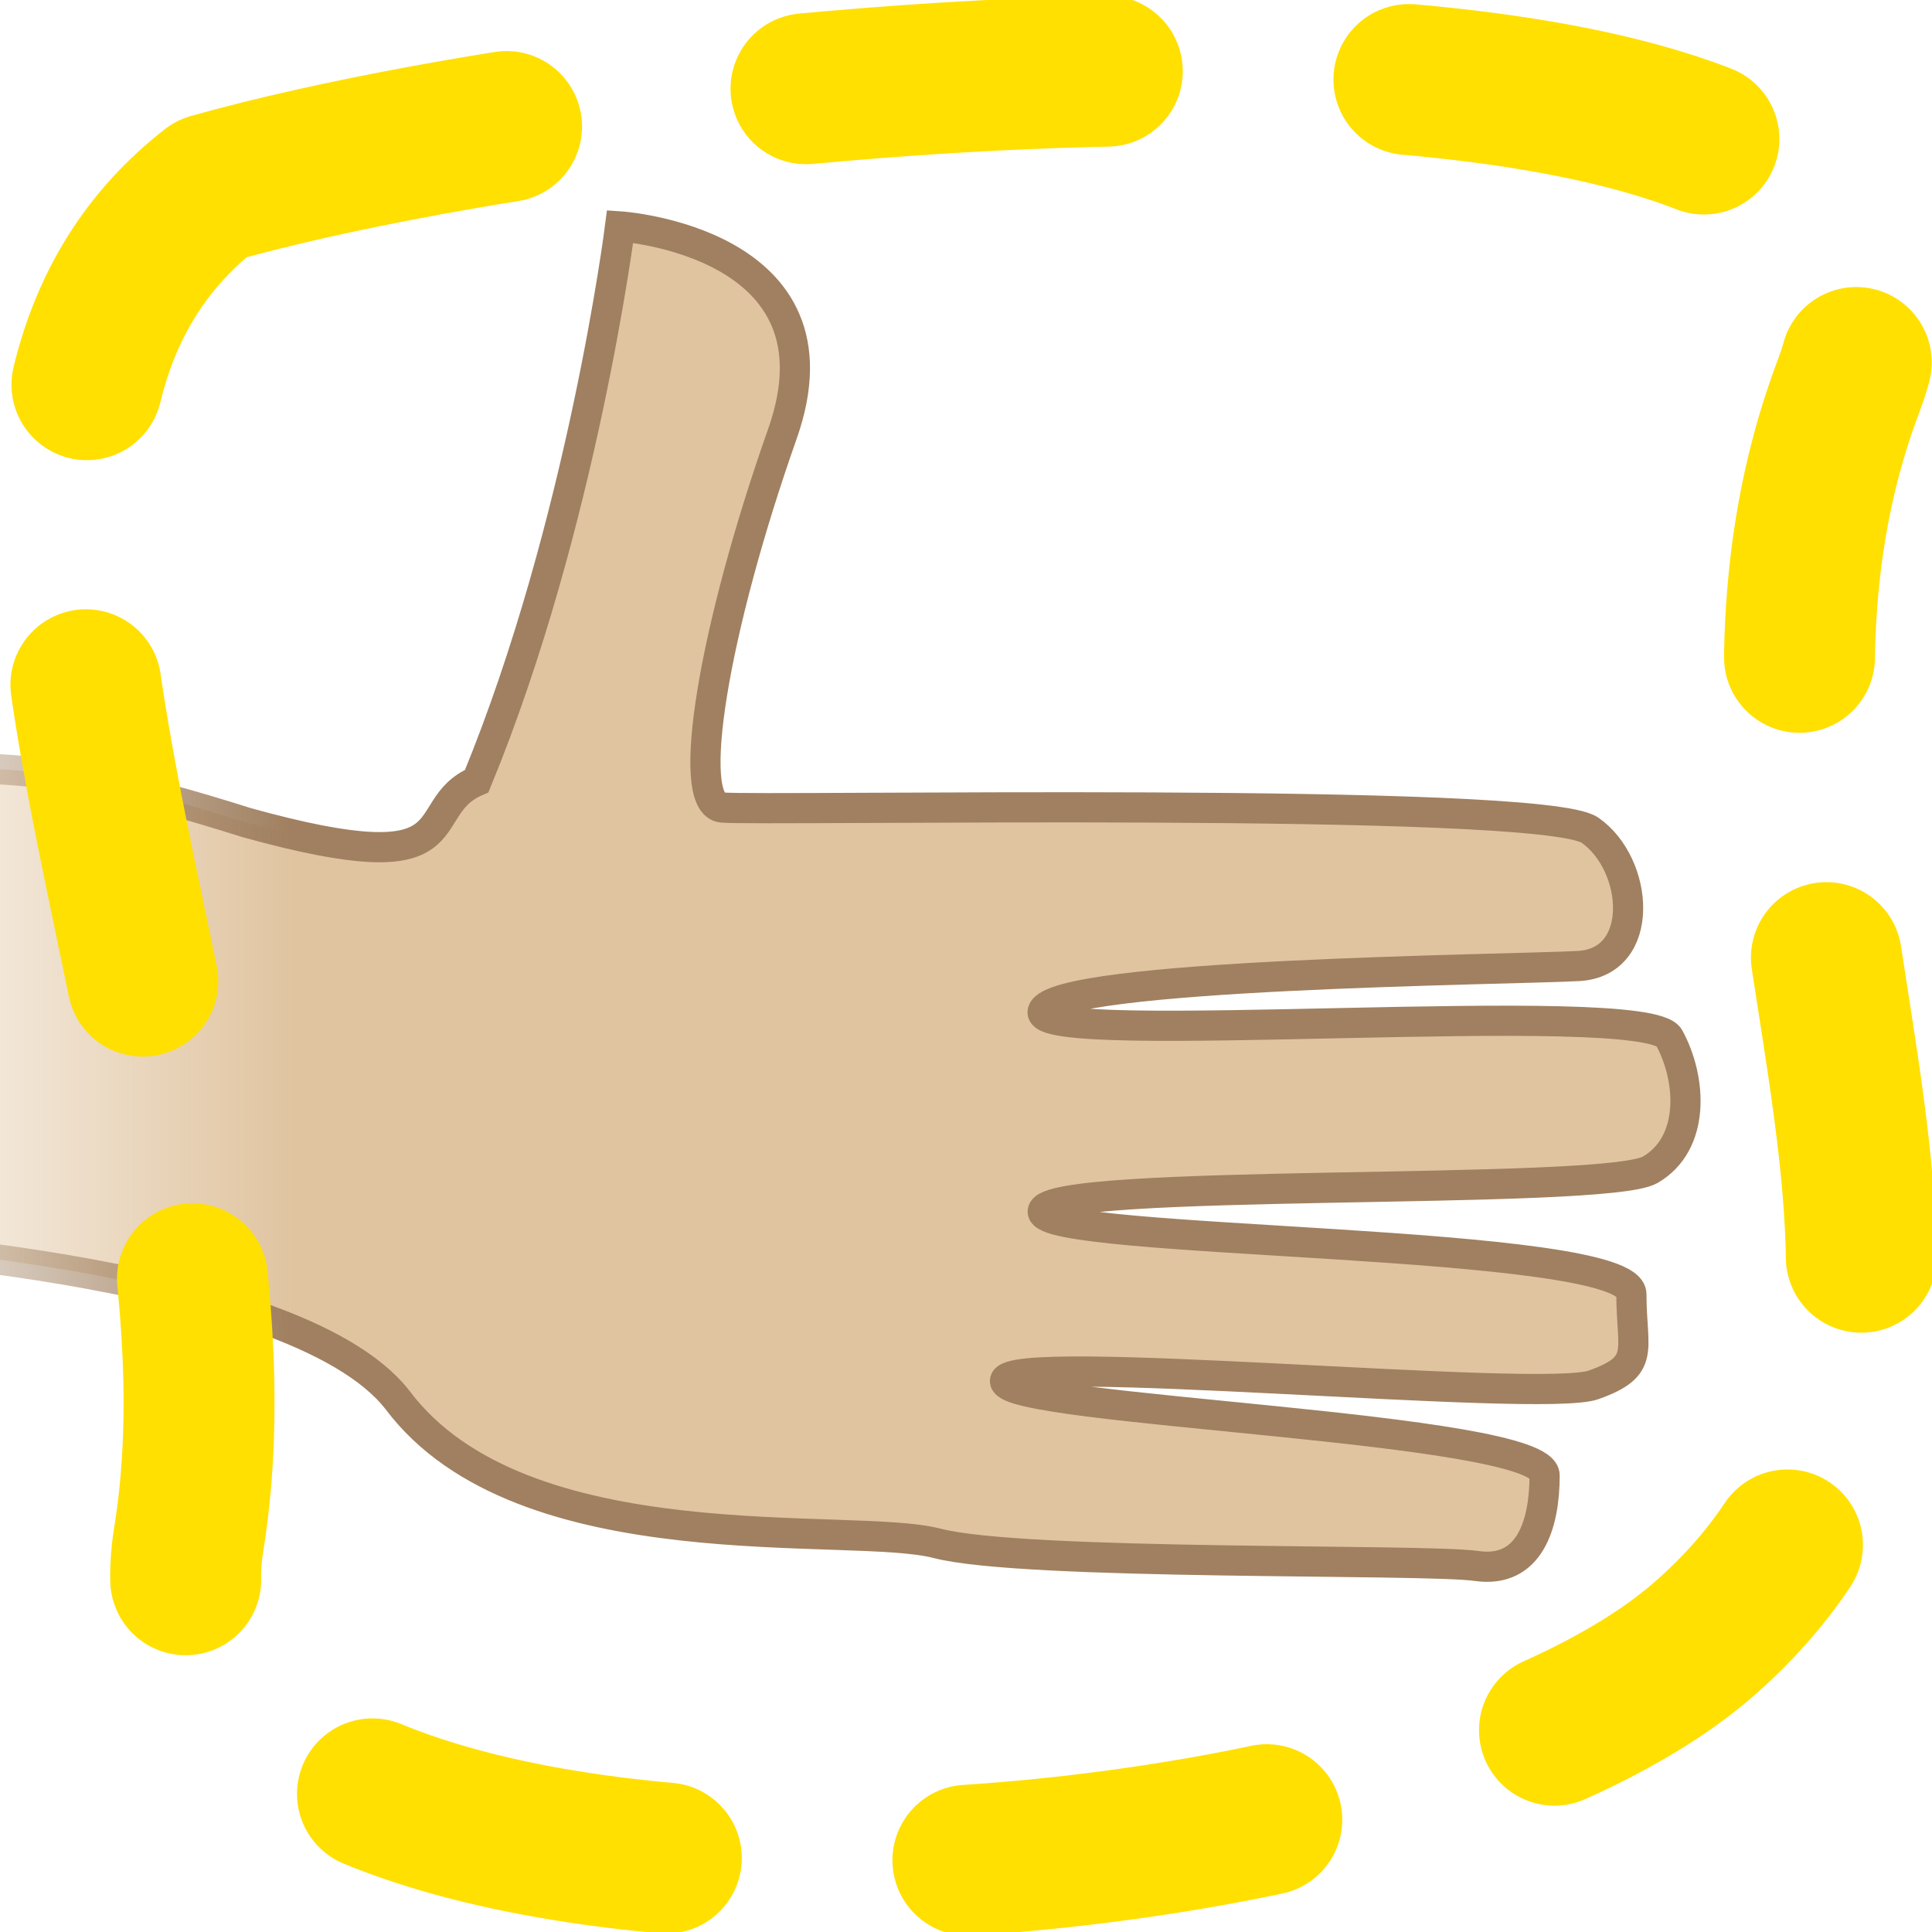 <?xml version="1.0" encoding="UTF-8" standalone="no"?>
<!-- Created with Inkscape (http://www.inkscape.org/) -->

<svg
   xmlns:dc="http://purl.org/dc/elements/1.1/"
   xmlns:cc="http://creativecommons.org/ns#"
   xmlns:rdf="http://www.w3.org/1999/02/22-rdf-syntax-ns#"
   xmlns:svg="http://www.w3.org/2000/svg"
   xmlns="http://www.w3.org/2000/svg"
   xmlns:xlink="http://www.w3.org/1999/xlink"
   xmlns:sodipodi="http://sodipodi.sourceforge.net/DTD/sodipodi-0.dtd"
   xmlns:inkscape="http://www.inkscape.org/namespaces/inkscape"
   version="1.0"
   width="64"
   height="64"
   id="svg2"
   inkscape:version="0.46+devel r21713"
   sodipodi:docname="rhand.svg"
   inkscape:output_extension="org.inkscape.output.svg.inkscape"
   inkscape:export-filename="/home/hirato/PlatinumArtsSandboxbeta/svn/trunk/data/hud/2.3/icons/rhand.png"
   inkscape:export-xdpi="180"
   inkscape:export-ydpi="180">
  <sodipodi:namedview
     pagecolor="#ffffff"
     bordercolor="#666666"
     borderopacity="1"
     objecttolerance="10"
     gridtolerance="10"
     guidetolerance="10"
     inkscape:pageopacity="0"
     inkscape:pageshadow="2"
     inkscape:window-width="1251"
     inkscape:window-height="871"
     id="namedview66"
     showgrid="false"
     inkscape:zoom="8"
     inkscape:cx="33.475515"
     inkscape:cy="35.519814"
     inkscape:window-x="205"
     inkscape:window-y="130"
     inkscape:window-maximized="0"
     inkscape:current-layer="svg2" />
  <defs
     id="defs4">
    <linearGradient
       inkscape:collect="always"
       id="linearGradient4369">
      <stop
         style="stop-color:#a08060;stop-opacity:1;"
         offset="0"
         id="stop4371" />
      <stop
         style="stop-color:#a08060;stop-opacity:0;"
         offset="1"
         id="stop4373" />
    </linearGradient>
    <linearGradient
       id="linearGradient4359">
      <stop
         style="stop-color:#e0c4a0;stop-opacity:1;"
         offset="0"
         id="stop4361" />
      <stop
         style="stop-color:#e0c4a0;stop-opacity:0;"
         offset="1"
         id="stop4363" />
    </linearGradient>
    <inkscape:perspective
       sodipodi:type="inkscape:persp3d"
       inkscape:vp_x="0 : 32 : 1"
       inkscape:vp_y="0 : 1000 : 0"
       inkscape:vp_z="64 : 32 : 1"
       inkscape:persp3d-origin="32 : 21.333333 : 1"
       id="perspective70" />
    <linearGradient
       inkscape:collect="always"
       xlink:href="#linearGradient4359"
       id="linearGradient4367"
       x1="53.958"
       y1="34.013"
       x2="70.625"
       y2="34.013"
       gradientUnits="userSpaceOnUse"
       gradientTransform="matrix(-1,0,0,1,63.667,-3.75)" />
    <linearGradient
       inkscape:collect="always"
       xlink:href="#linearGradient4369"
       id="linearGradient4375"
       x1="54.083"
       y1="34.013"
       x2="70.625"
       y2="34.013"
       gradientUnits="userSpaceOnUse"
       gradientTransform="matrix(-1,0,0,1,63.667,-3.75)" />
  </defs>
  <path
     style="fill:url(#linearGradient4367);fill-opacity:1;stroke:url(#linearGradient4375);stroke-width:1px;stroke-linecap:butt;stroke-linejoin:miter;stroke-opacity:1"
     d="m -6.458,26.5 c 4.142,-1.375 7.162,-1.625 14.625,0.75 7.642,2.117 5.481,-0.458 7.625,-1.375 3.5,-8.5 4.75,-18.375 4.75,-18.375 0,0 7.625,0.5 5.375,6.875 -2.271,6.435 -3.25,12.25 -2,12.375 1.25,0.125 27.125,-0.375 28.75,0.75 1.625,1.125 1.875,4.375 -0.375,4.5 -2.25,0.125 -17.375,0.25 -17.75,1.5 -0.375,1.25 20,-0.5 20.75,0.875 0.75,1.375 0.875,3.5 -0.625,4.375 -1.5,0.875 -20,0.25 -20.125,1.375 -0.125,1.125 19.5,0.875 19.5,2.75 0,1.875 0.5,2.375 -1.25,3 -1.75,0.625 -19.5,-1.125 -19.5,-0.125 0,1 17.875,1.5 17.875,3.125 0,1.625 -0.5,3.25 -2.25,3 -1.75,-0.25 -15,0 -17.875,-0.75 -2.875,-0.75 -13.75,0.75 -17.875,-4.75 -3.5,-4.5 -19.375,-5.25 -19.375,-5.25"
     id="path3842"
     sodipodi:nodetypes="cccssssssssssssssscc" />
  <g
     id="layer1">
    <path
       d="m 7,6.25 c 16,-4.5 59.75,-8 54.25,6.5 -5.951,15.689 7.072,31.065 -4.75,41.5 C 45.542,63.922 3.853,65.721 6.25,51 8.813,35.26 -4.159,14.946 7,6.25 z"
       id="path3159"
       style="fill:none;stroke:#ffe000;stroke-width:5;stroke-linecap:round;stroke-linejoin:round;stroke-miterlimit:4;stroke-opacity:1;stroke-dasharray:10, 10;stroke-dashoffset:0" />
  </g>
</svg>
